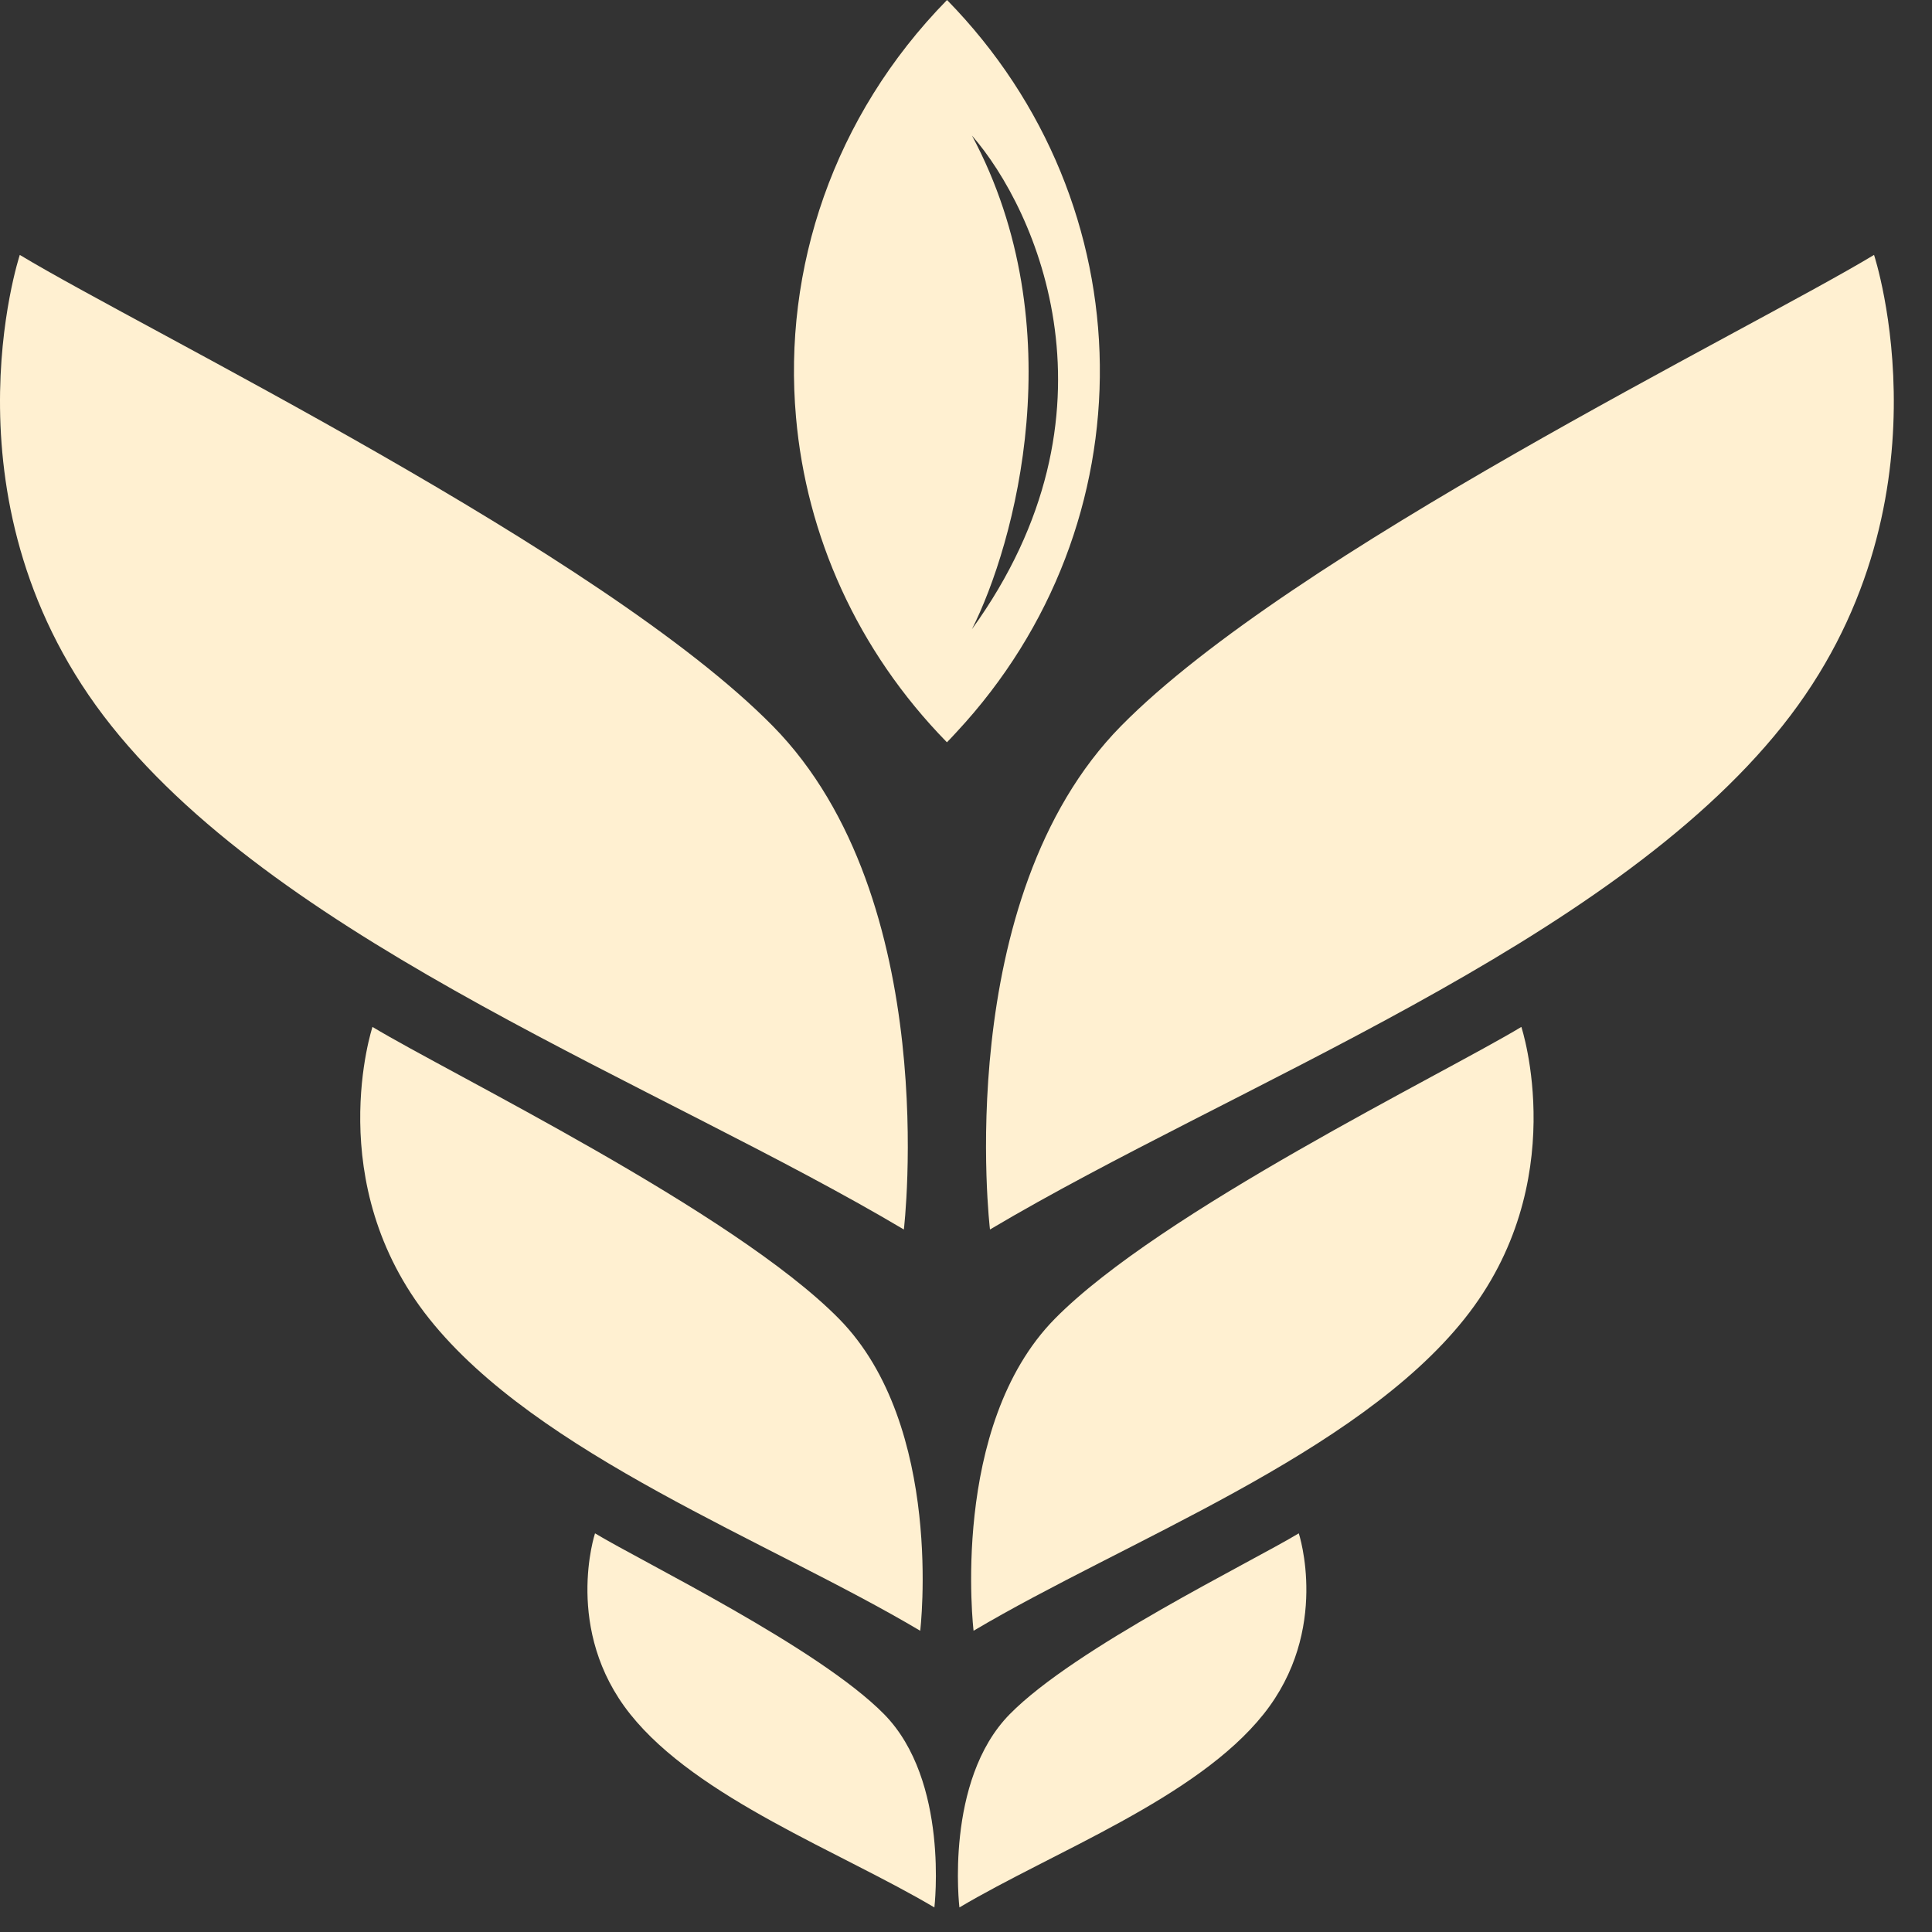 <svg width="49" height="49" viewBox="0 0 49 49" fill="none" xmlns="http://www.w3.org/2000/svg">
<rect x="0" y="0" width="49" height="49" fill="#333333" stroke="none"/>
<path d="M25.108 31.183C25.108 31.183 24.107 22.807 28.433 18.412C32.76 14.017 44.347 8.387 47.53 6.465C47.53 6.465 49.64 12.85 45.205 18.412C40.771 23.973 31.295 27.509 25.108 31.183Z" fill="#FFF0D1"/>
<path d="M22.924 31.183C22.924 31.183 23.925 22.807 19.598 18.412C15.271 14.017 3.685 8.387 0.502 6.465C0.502 6.465 -1.609 12.85 2.827 18.412C7.261 23.973 16.737 27.509 22.924 31.183Z" fill="#FFF0D1"/>
<path fill-rule="evenodd" clip-rule="evenodd" d="M24.256 18.572C24.179 18.656 24.101 18.74 24.019 18.824H24.014C21.727 16.486 20.452 13.57 20.189 10.586C19.853 6.822 21.128 2.95 24.019 0C29.108 5.199 29.185 13.284 24.256 18.572L24.256 18.572ZM24.651 15.957C25.735 13.809 27.253 8.299 24.651 3.438C26.299 5.33 28.607 10.482 24.651 15.957Z" fill="#FFF0D1"/>
<path d="M24.692 41.36C24.692 41.36 24.072 36.17 26.753 33.447C29.434 30.724 36.613 27.236 38.585 26.045C38.585 26.045 39.892 30.001 37.144 33.447C34.397 36.893 28.526 39.084 24.692 41.36Z" fill="#FFF0D1"/>
<path d="M23.339 41.36C23.339 41.36 23.96 36.17 21.279 33.447C18.598 30.724 11.419 27.236 9.447 26.045C9.447 26.045 8.139 30.001 10.887 33.447C13.634 36.893 19.506 39.084 23.339 41.36Z" fill="#FFF0D1"/>
<path d="M24.333 48.377C24.333 48.377 23.949 45.162 25.61 43.475C27.27 41.788 31.718 39.627 32.94 38.889C32.94 38.889 33.75 41.34 32.047 43.475C30.346 45.61 26.708 46.967 24.333 48.377Z" fill="#FFF0D1"/>
<path d="M23.698 48.377C23.698 48.377 24.083 45.162 22.422 43.475C20.761 41.788 16.313 39.627 15.091 38.889C15.091 38.889 14.281 41.34 15.984 43.475C17.686 45.61 21.323 46.967 23.698 48.377Z" fill="#FFF0D1"/>
</svg>
